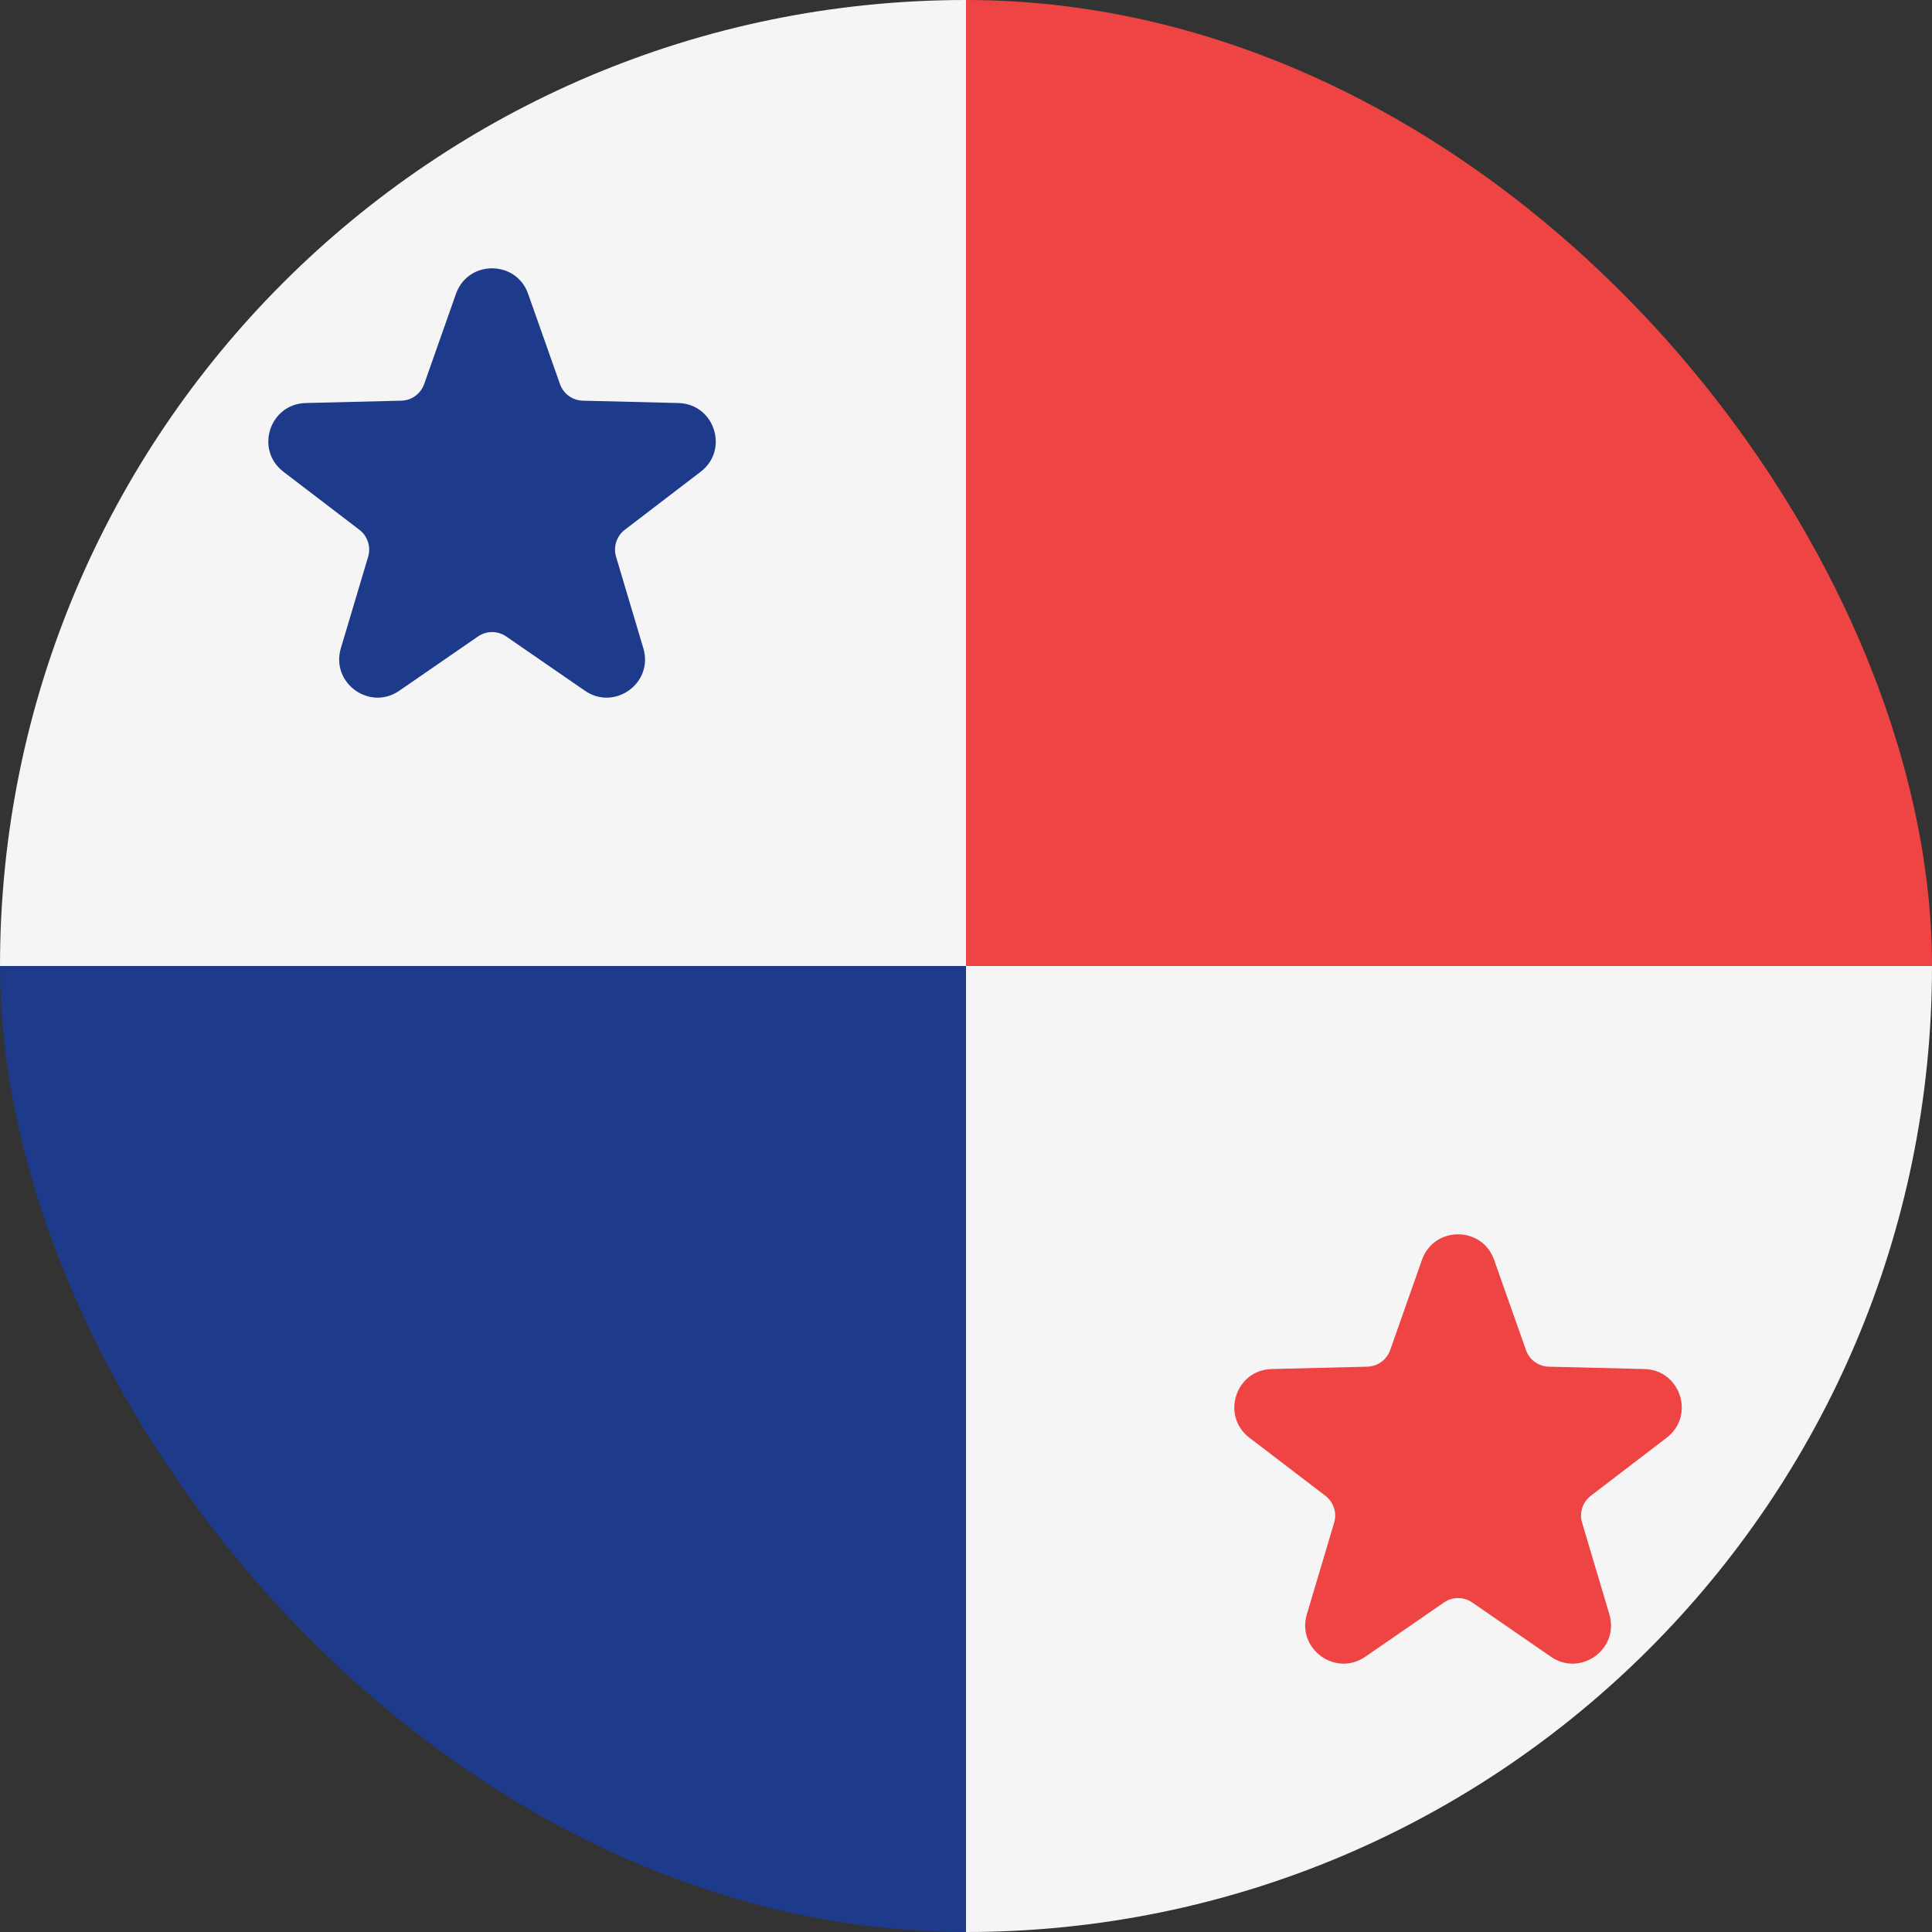 <svg width="36" height="36" viewBox="0 0 36 36" fill="none" xmlns="http://www.w3.org/2000/svg">
<rect x="0" y="0" width="36" height="36" fill="#333333" stroke="none"/>
<g clip-path="url(#clip0_98_2753)">
<path d="M0 0H18V18H0V0Z" fill="#F5F5F5"/>
<path d="M0 18H18V36H0V18Z" fill="#1E3A8A"/>
<path d="M18 0H36V18H18V0Z" fill="#EF4444"/>
<path d="M18 18H36V36H18V18Z" fill="#F5F5F5"/>
<path d="M27.841 23.476L28.434 25.156C28.498 25.338 28.667 25.461 28.86 25.466L30.641 25.51C31.314 25.527 31.591 26.381 31.056 26.79L29.642 27.872C29.489 27.989 29.425 28.188 29.48 28.373L29.988 30.08C30.18 30.726 29.453 31.253 28.899 30.871L27.433 29.86C27.275 29.75 27.065 29.75 26.906 29.86L25.44 30.871C24.886 31.253 24.16 30.726 24.351 30.08L24.86 28.373C24.915 28.189 24.85 27.989 24.697 27.872L23.281 26.79C22.746 26.38 23.024 25.527 23.697 25.51L25.477 25.466C25.67 25.462 25.84 25.338 25.904 25.156L26.496 23.476C26.72 22.841 27.618 22.841 27.841 23.476Z" fill="#EF4444"/>
<path d="M9.841 5.476L10.434 7.156C10.498 7.338 10.667 7.461 10.86 7.466L12.641 7.51C13.314 7.527 13.591 8.381 13.056 8.79L11.642 9.872C11.489 9.989 11.425 10.188 11.479 10.373L11.988 12.08C12.181 12.726 11.453 13.253 10.899 12.871L9.433 11.86C9.275 11.75 9.065 11.75 8.906 11.86L7.44 12.871C6.886 13.253 6.16 12.726 6.351 12.08L6.86 10.373C6.915 10.189 6.85 9.989 6.697 9.872L5.281 8.79C4.746 8.38 5.024 7.527 5.696 7.51L7.477 7.466C7.67 7.462 7.84 7.338 7.904 7.156L8.496 5.476C8.72 4.841 9.618 4.841 9.841 5.476Z" fill="#1E3A8A"/>
</g>
<defs>
<clipPath id="clip0_98_2753">
<rect width="36" height="36" rx="18" fill="white"/>
</clipPath>
</defs>
</svg>
